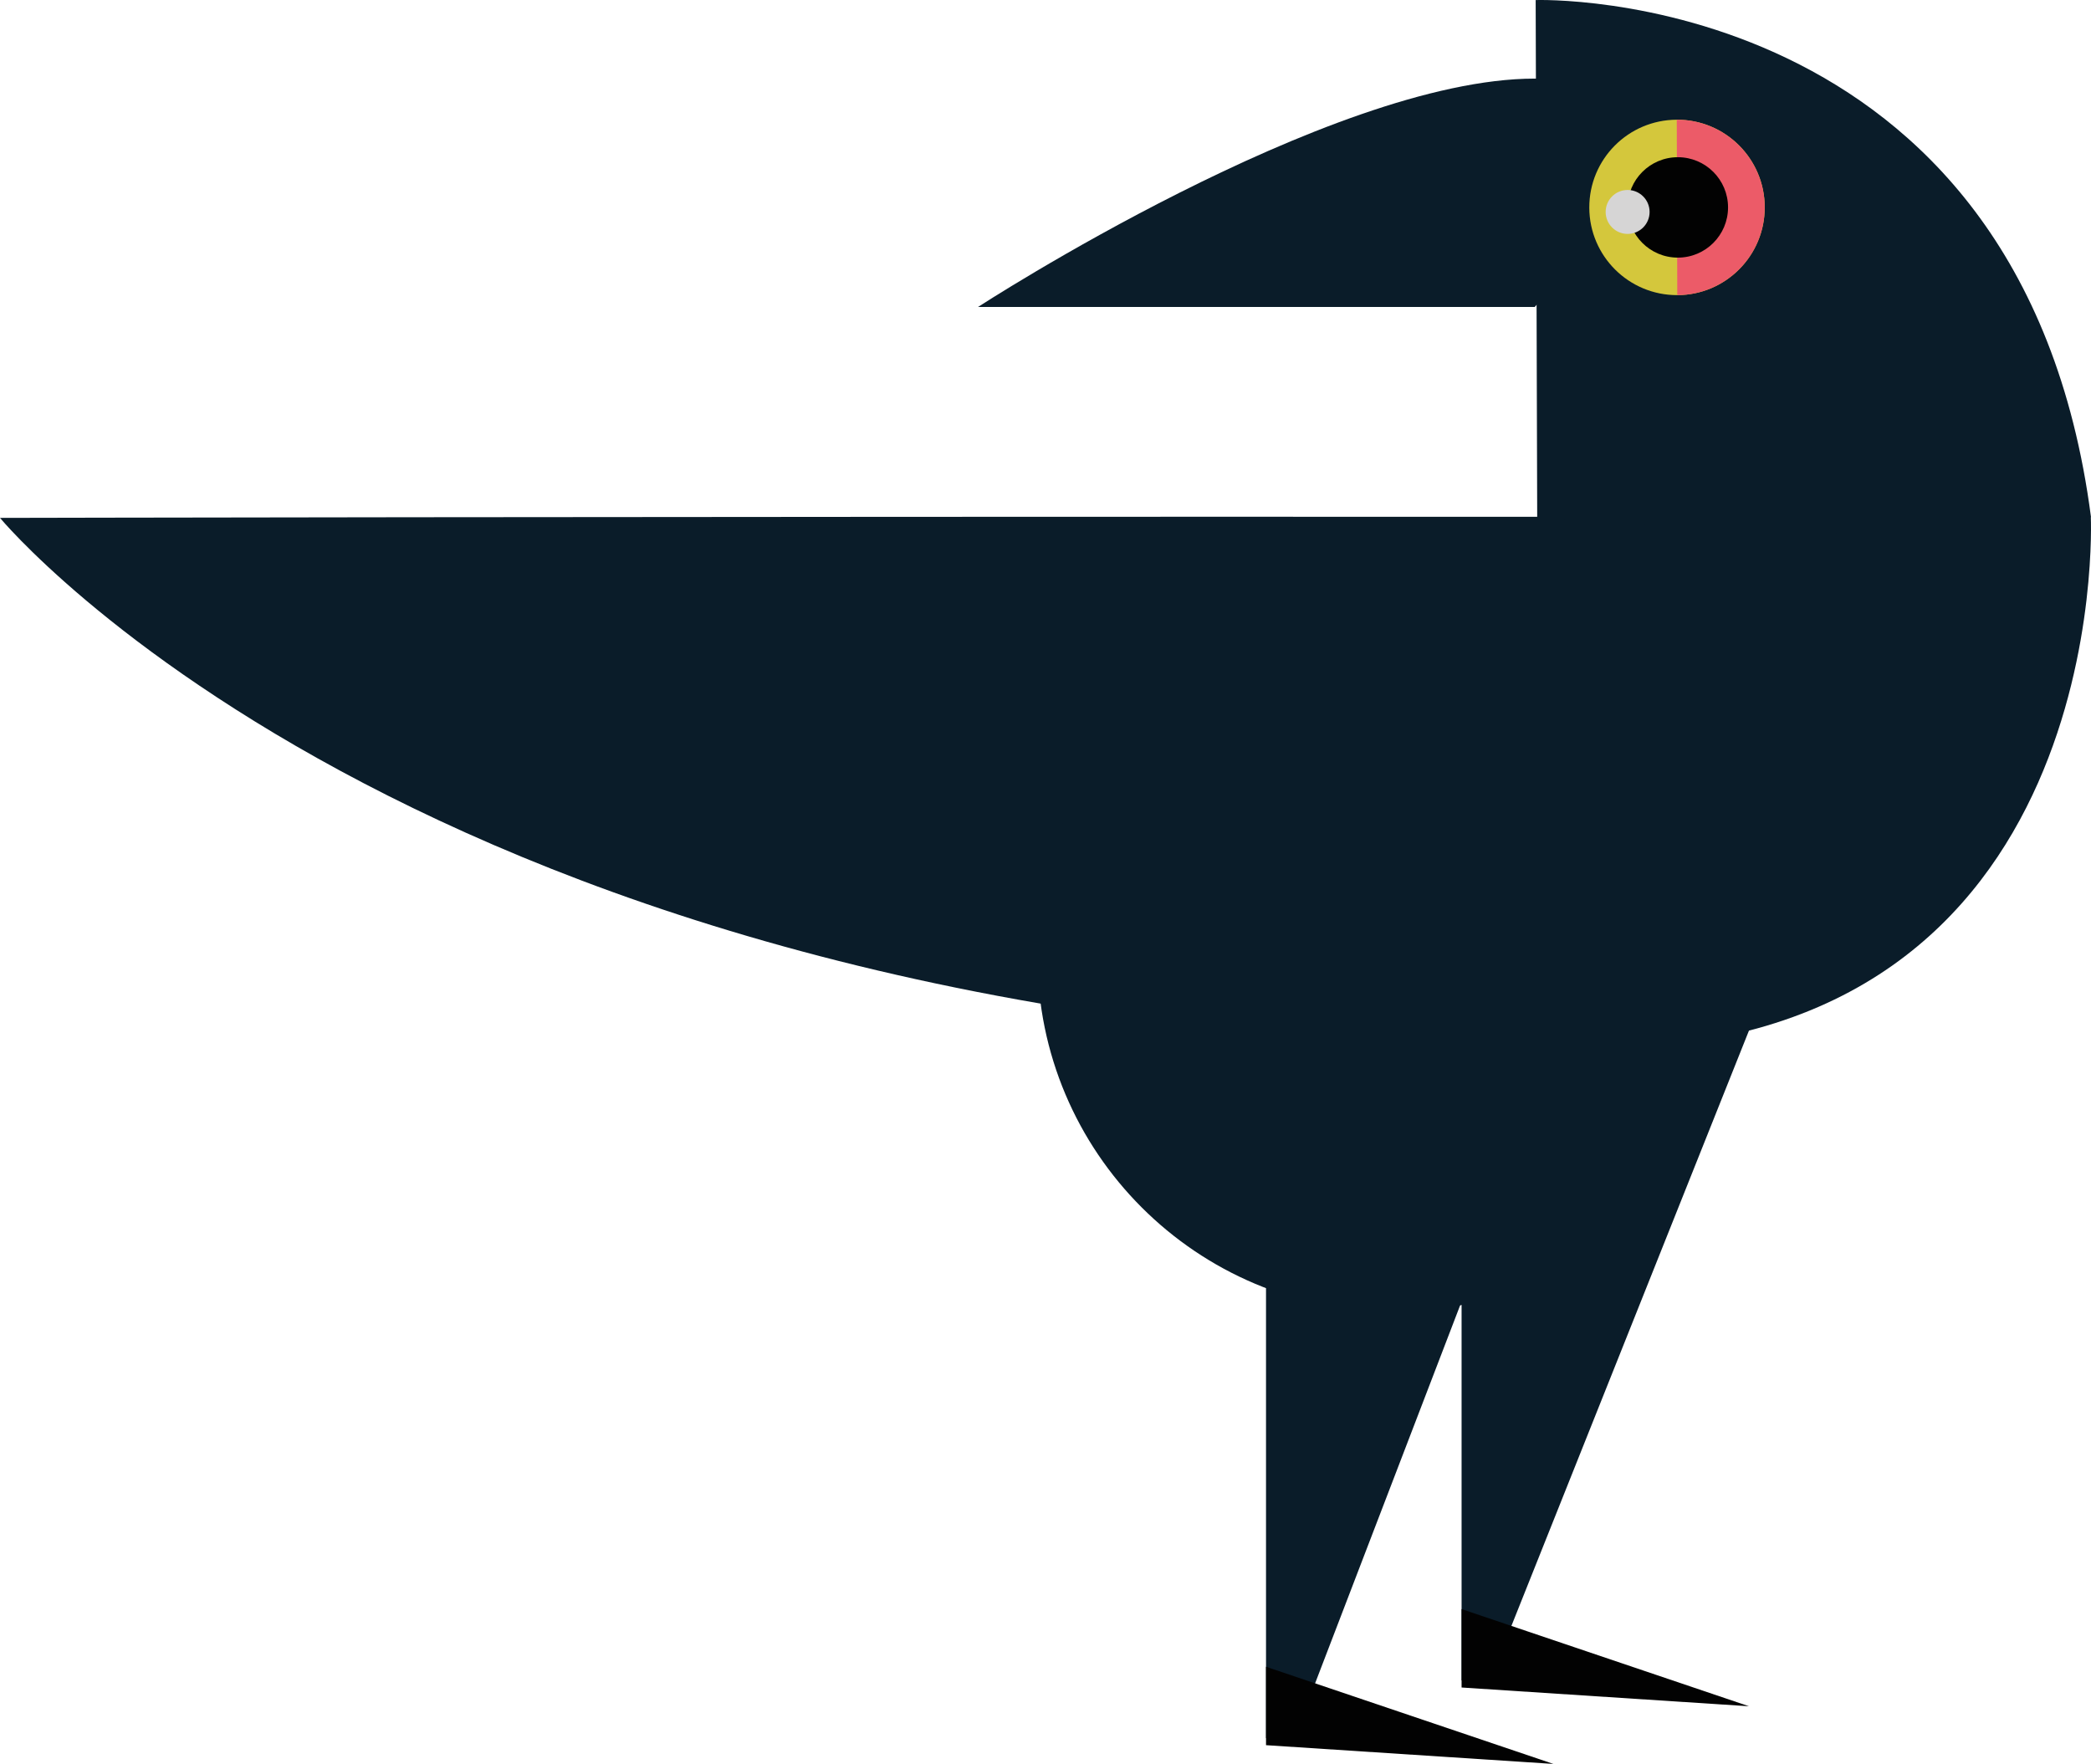 <?xml version="1.0" encoding="utf-8"?>
<!-- Generator: Adobe Illustrator 17.0.0, SVG Export Plug-In . SVG Version: 6.00 Build 0)  -->
<!DOCTYPE svg PUBLIC "-//W3C//DTD SVG 1.1//EN" "http://www.w3.org/Graphics/SVG/1.1/DTD/svg11.dtd">
<svg version="1.1" id="Layer_1" xmlns="http://www.w3.org/2000/svg" xmlns:xlink="http://www.w3.org/1999/xlink" x="0px" y="0px"
	 width="229.807px" height="193.857px" viewBox="0 0 229.807 193.857" enable-background="new 0 0 229.807 193.857"
	 xml:space="preserve">
<polygon fill="#0A1C29" points="163.717,184.681 160.632,184.681 160.632,88.451 192.216,113.264 "/>
<polygon fill="#020202" points="192.216,187.519 160.632,185.458 160.632,176.839 "/>
<polygon fill="#0A1C29" points="142.224,191.019 139.139,191.019 139.139,94.789 179.146,94.789 "/>
<polygon fill="#020202" points="170.723,193.857 139.139,191.796 139.139,183.177 "/>
<path fill="#0A1C29" d="M229.787,56.796c0,0,2.682,58.46-54.421,58.46C48.173,115.256,0,56.916,0,56.916s64.746-0.151,168.974-0.12
	C186.844,56.802,207.869,56.796,229.787,56.796z"/>
<path fill="#0A1C29" d="M107.493,33.734h61.178c0,0,22.564-25.095,0-25.095C146.106,8.638,107.493,33.734,107.493,33.734z"/>
<path fill="#0A1C29" d="M206.734,58.77c-17.224-0.384-37.791-1.877-37.791-1.877l-0.168-56.887c0,0,53.393-1.84,61.031,56.828"/>
<path fill="#D4C73C" d="M184.282,13.156c-5.325,0.016-9.63,4.34-9.614,9.667c0.015,5.323,4.345,9.627,9.67,9.612
	c5.322-0.015,9.627-4.345,9.612-9.667C193.934,17.441,189.605,13.141,184.282,13.156z"/>
<path fill="#EC5B68" d="M193.95,22.768c0.015,5.323-4.289,9.652-9.612,9.667l-0.056-19.279
	C189.605,13.141,193.934,17.441,193.95,22.768z"/>
<circle fill="#020202" cx="184.399" cy="22.795" r="5.518"/>
<circle fill="#D6D5D5" cx="178.881" cy="23.293" r="2.415"/>
<path fill="#0A1C29" d="M192.216,105.047c0,21.591-17.502,39.096-39.099,39.096c-21.594,0-39.096-17.506-39.096-39.096
	s17.502-39.096,39.096-39.096C174.714,65.951,192.216,83.457,192.216,105.047z"/>
</svg>
